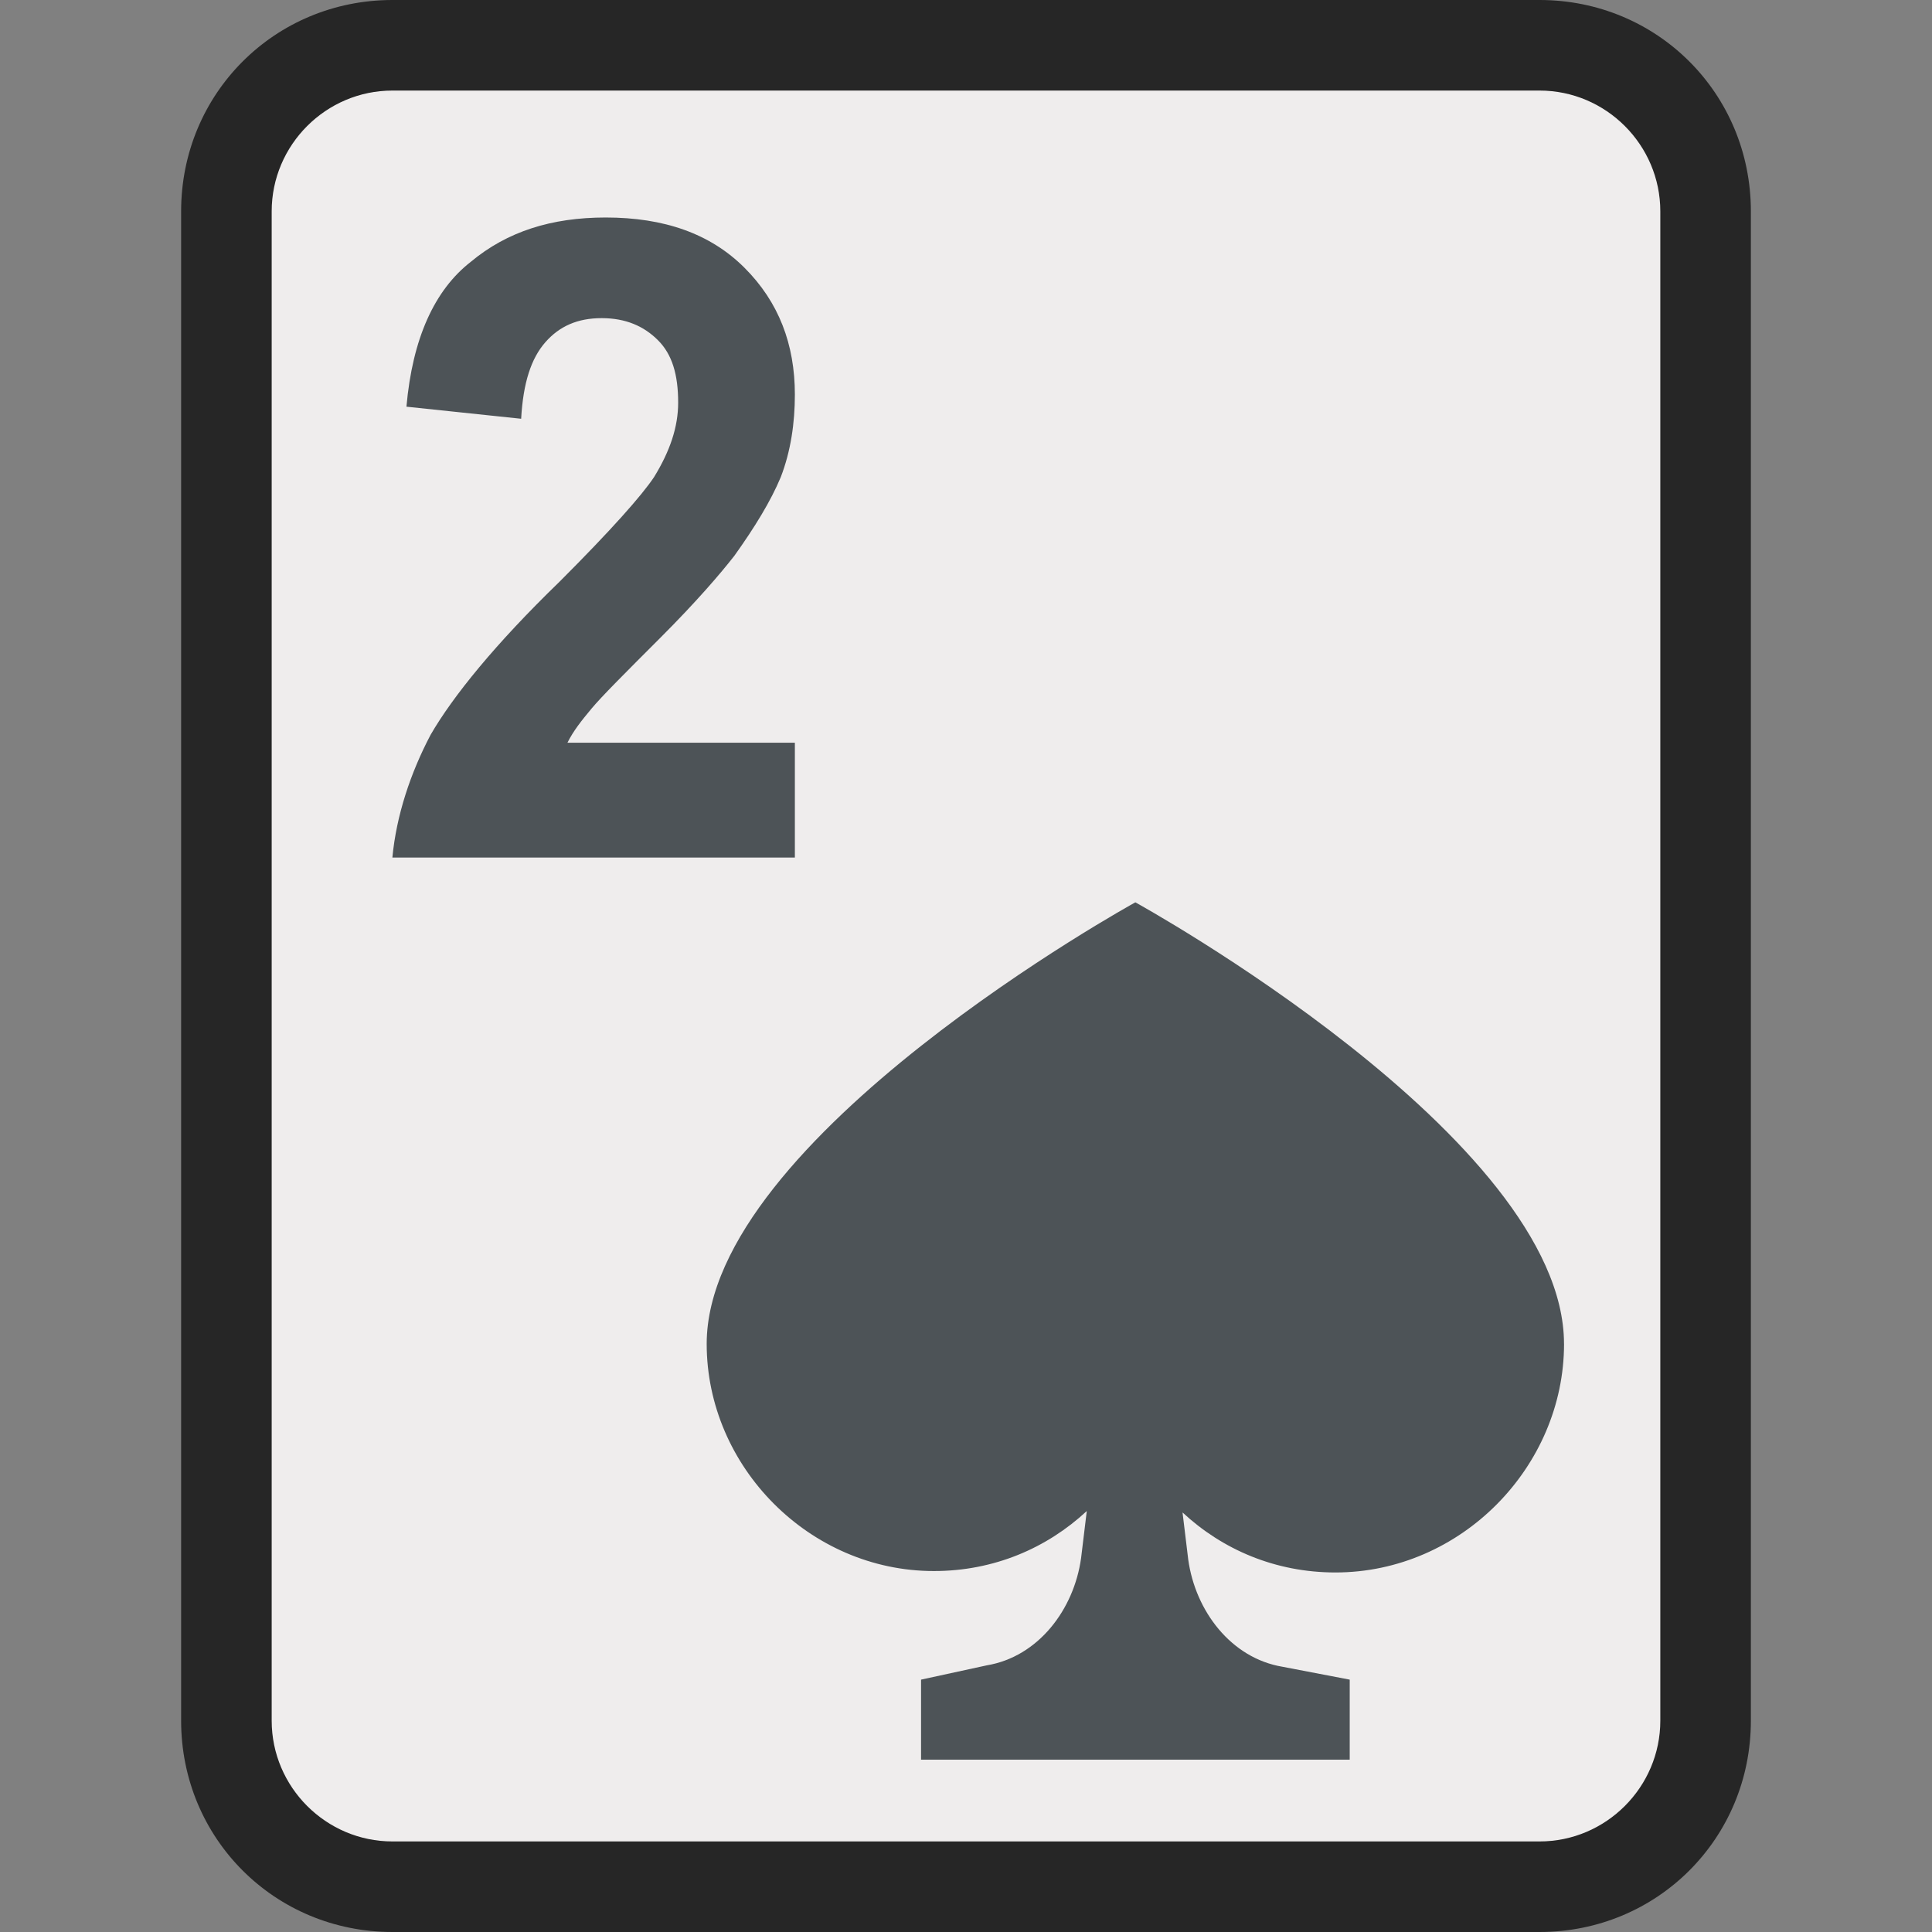 <svg xmlns="http://www.w3.org/2000/svg" version="1.1" viewBox="0 0 64 64">
    <rect x="0" y="0" width="64" height="64" fill="#808080" stroke="none"/>
    <title>Playing Card Two Of Spades</title>
    <path d="M13 62.5c-3 0-5.5-2.5-5.5-5.5V7c0-3 2.5-5.5 5.5-5.5h38c3 0 5.5 2.5 5.5 5.5v50c0 3-2.5 5.5-5.5 5.5H13z" fill="#efeded"/>
    <path d="M51 3c2.2 0 4 1.8 4 4v50c0 2.2-1.8 4-4 4H13c-2.2 0-4-1.8-4-4V7c0-2.2 1.8-4 4-4h38m0-3H13C9.1 0 6 3.1 6 7v50c0 3.9 3.1 7 7 7h38c3.9 0 7-3.1 7-7V7c0-3.9-3.1-7-7-7z" fill="#262626"/>
    <path d="m51.81 44.517c0-6.816-14.2-14.626-14.2-14.626s-14.2 7.81-14.2 14.626c0 4.071 3.408 7.526 7.526 7.526 1.988 0 3.739-0.757 5.065-1.988l-0.189 1.562c-0.237 1.704-1.42 3.266-3.124 3.55l-2.177 0.473v2.651h14.2v-2.651l-2.225-0.426c-1.704-0.284-2.887-1.846-3.124-3.55l-0.189-1.562c1.325 1.231 3.077 1.988 5.065 1.988 4.165 0 7.573-3.503 7.573-7.573" fill="#4d5357" stroke-width=".473"/>
    <path d="m26.331 24.607v3.8h-13.333c0.133-1.4 0.6-2.8 1.267-4.067 0.733-1.267 2.133-3 4.267-5.067 1.733-1.733 2.733-2.867 3.133-3.467 0.533-0.867 0.8-1.667 0.8-2.467 0-0.933-0.2-1.6-0.667-2.067-0.467-0.467-1.067-0.733-1.867-0.733s-1.4 0.267-1.867 0.8c-0.467 0.533-0.733 1.333-0.8 2.533l-3.8-0.4c0.2-2.267 0.933-3.867 2.133-4.8 1.2-1 2.667-1.467 4.467-1.467 1.933 0 3.467 0.533 4.6 1.667 1.133 1.133 1.667 2.533 1.667 4.2 0 0.933-0.133 1.867-0.467 2.733-0.333 0.8-0.867 1.667-1.533 2.6-0.467 0.6-1.267 1.533-2.467 2.733s-1.933 1.933-2.267 2.333c-0.333 0.4-0.6 0.733-0.8 1.133h7.533" fill="#4d5357" stroke-width=".667"/>
</svg>